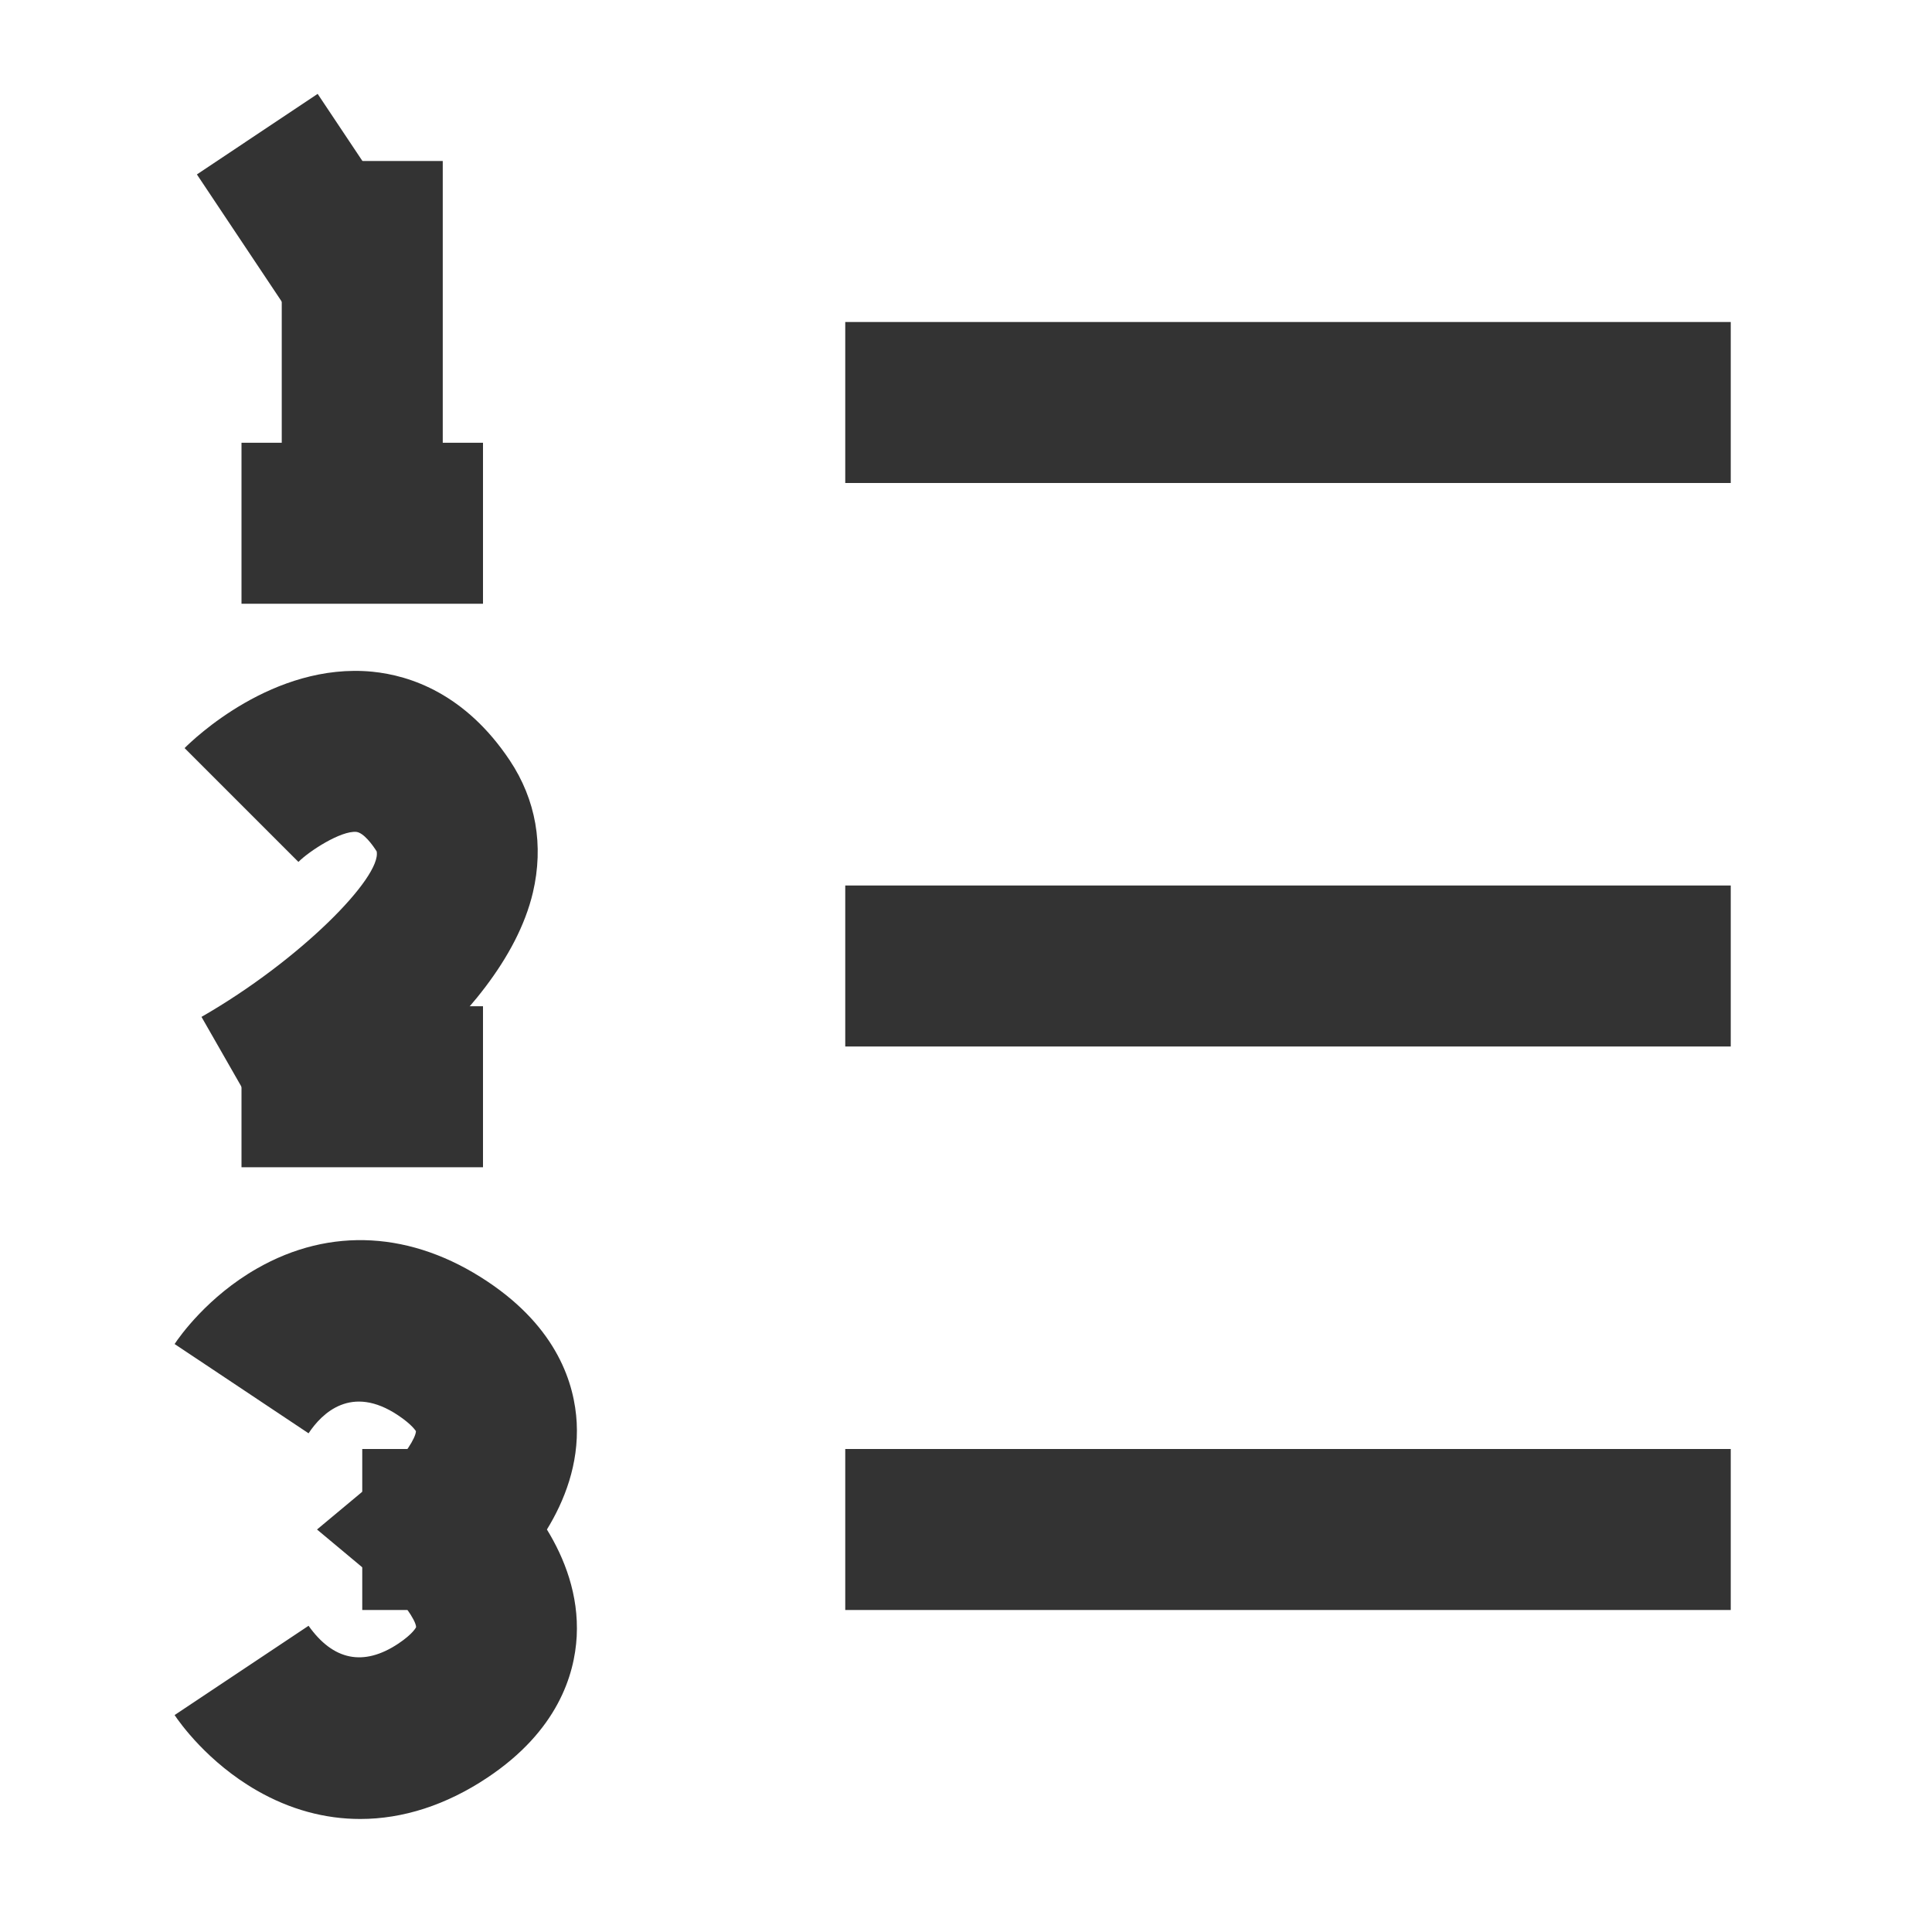 <?xml version="1.0" encoding="iso-8859-1"?>
<svg version="1.1" id="&#x56FE;&#x5C42;_1" xmlns="http://www.w3.org/2000/svg" xmlns:xlink="http://www.w3.org/1999/xlink" x="0px"
	 y="0px" viewBox="0 0 24 24" style="enable-background:new 0 0 24 24;" xml:space="preserve">
<rect x="3.5" y="2" style="fill:#333333;" width="2" height="4.5"/>
<rect x="3" y="5.5" style="fill:#333333;" width="3" height="2"/>
<rect x="3" y="12.5" style="fill:#333333;" width="3" height="2"/>
<path style="fill:#333333;" d="M3.496,14.368l-0.993-1.736c1.227-0.704,2.239-1.737,2.176-2.056
	c-0.053-0.084-0.162-0.232-0.253-0.242c-0.191-0.016-0.582,0.236-0.719,0.373L2.293,9.293c0.11-0.11,1.101-1.067,2.331-0.949
	C5.1,8.391,5.782,8.621,6.332,9.445c0.326,0.489,0.425,1.057,0.288,1.642C6.231,12.733,3.95,14.109,3.496,14.368z"/>
<path style="fill:#333333;" d="M4.475,22.596c-0.438,0-0.872-0.117-1.283-0.353c-0.611-0.35-0.96-0.843-1.023-0.938l1.664-1.109
	c0.306,0.431,0.683,0.508,1.113,0.223c0.189-0.126,0.223-0.206,0.223-0.206c-0.002-0.092-0.193-0.348-0.309-0.443L3.938,19
	l0.922-0.769c0.158-0.138,0.306-0.37,0.307-0.453l0,0c-0.002,0-0.043-0.077-0.221-0.196c-0.581-0.389-0.947-0.027-1.113,0.223
	l-1.664-1.109c0.063-0.096,0.412-0.589,1.023-0.938c0.911-0.521,1.928-0.463,2.863,0.161c0.87,0.58,1.083,1.274,1.109,1.754
	C7.191,18.19,7.011,18.646,6.794,19c0.217,0.354,0.397,0.81,0.37,1.328c-0.026,0.479-0.239,1.174-1.109,1.754
	C5.542,22.424,5.005,22.596,4.475,22.596z"/>
<rect x="4.5" y="18" style="fill:#333333;" width="1" height="2"/>
<rect x="2.849" y="1.5" transform="matrix(0.832 -0.555 0.555 0.832 -0.757 2.5)" style="fill:#333333;" width="1.803" height="2"/>
<rect x="10.5" y="11" style="fill:#333333;" width="11" height="2"/>
<rect x="10.5" y="18" style="fill:#333333;" width="11" height="2"/>
<rect x="10.5" y="4" style="fill:#333333;" width="11" height="2"/>
</svg>






